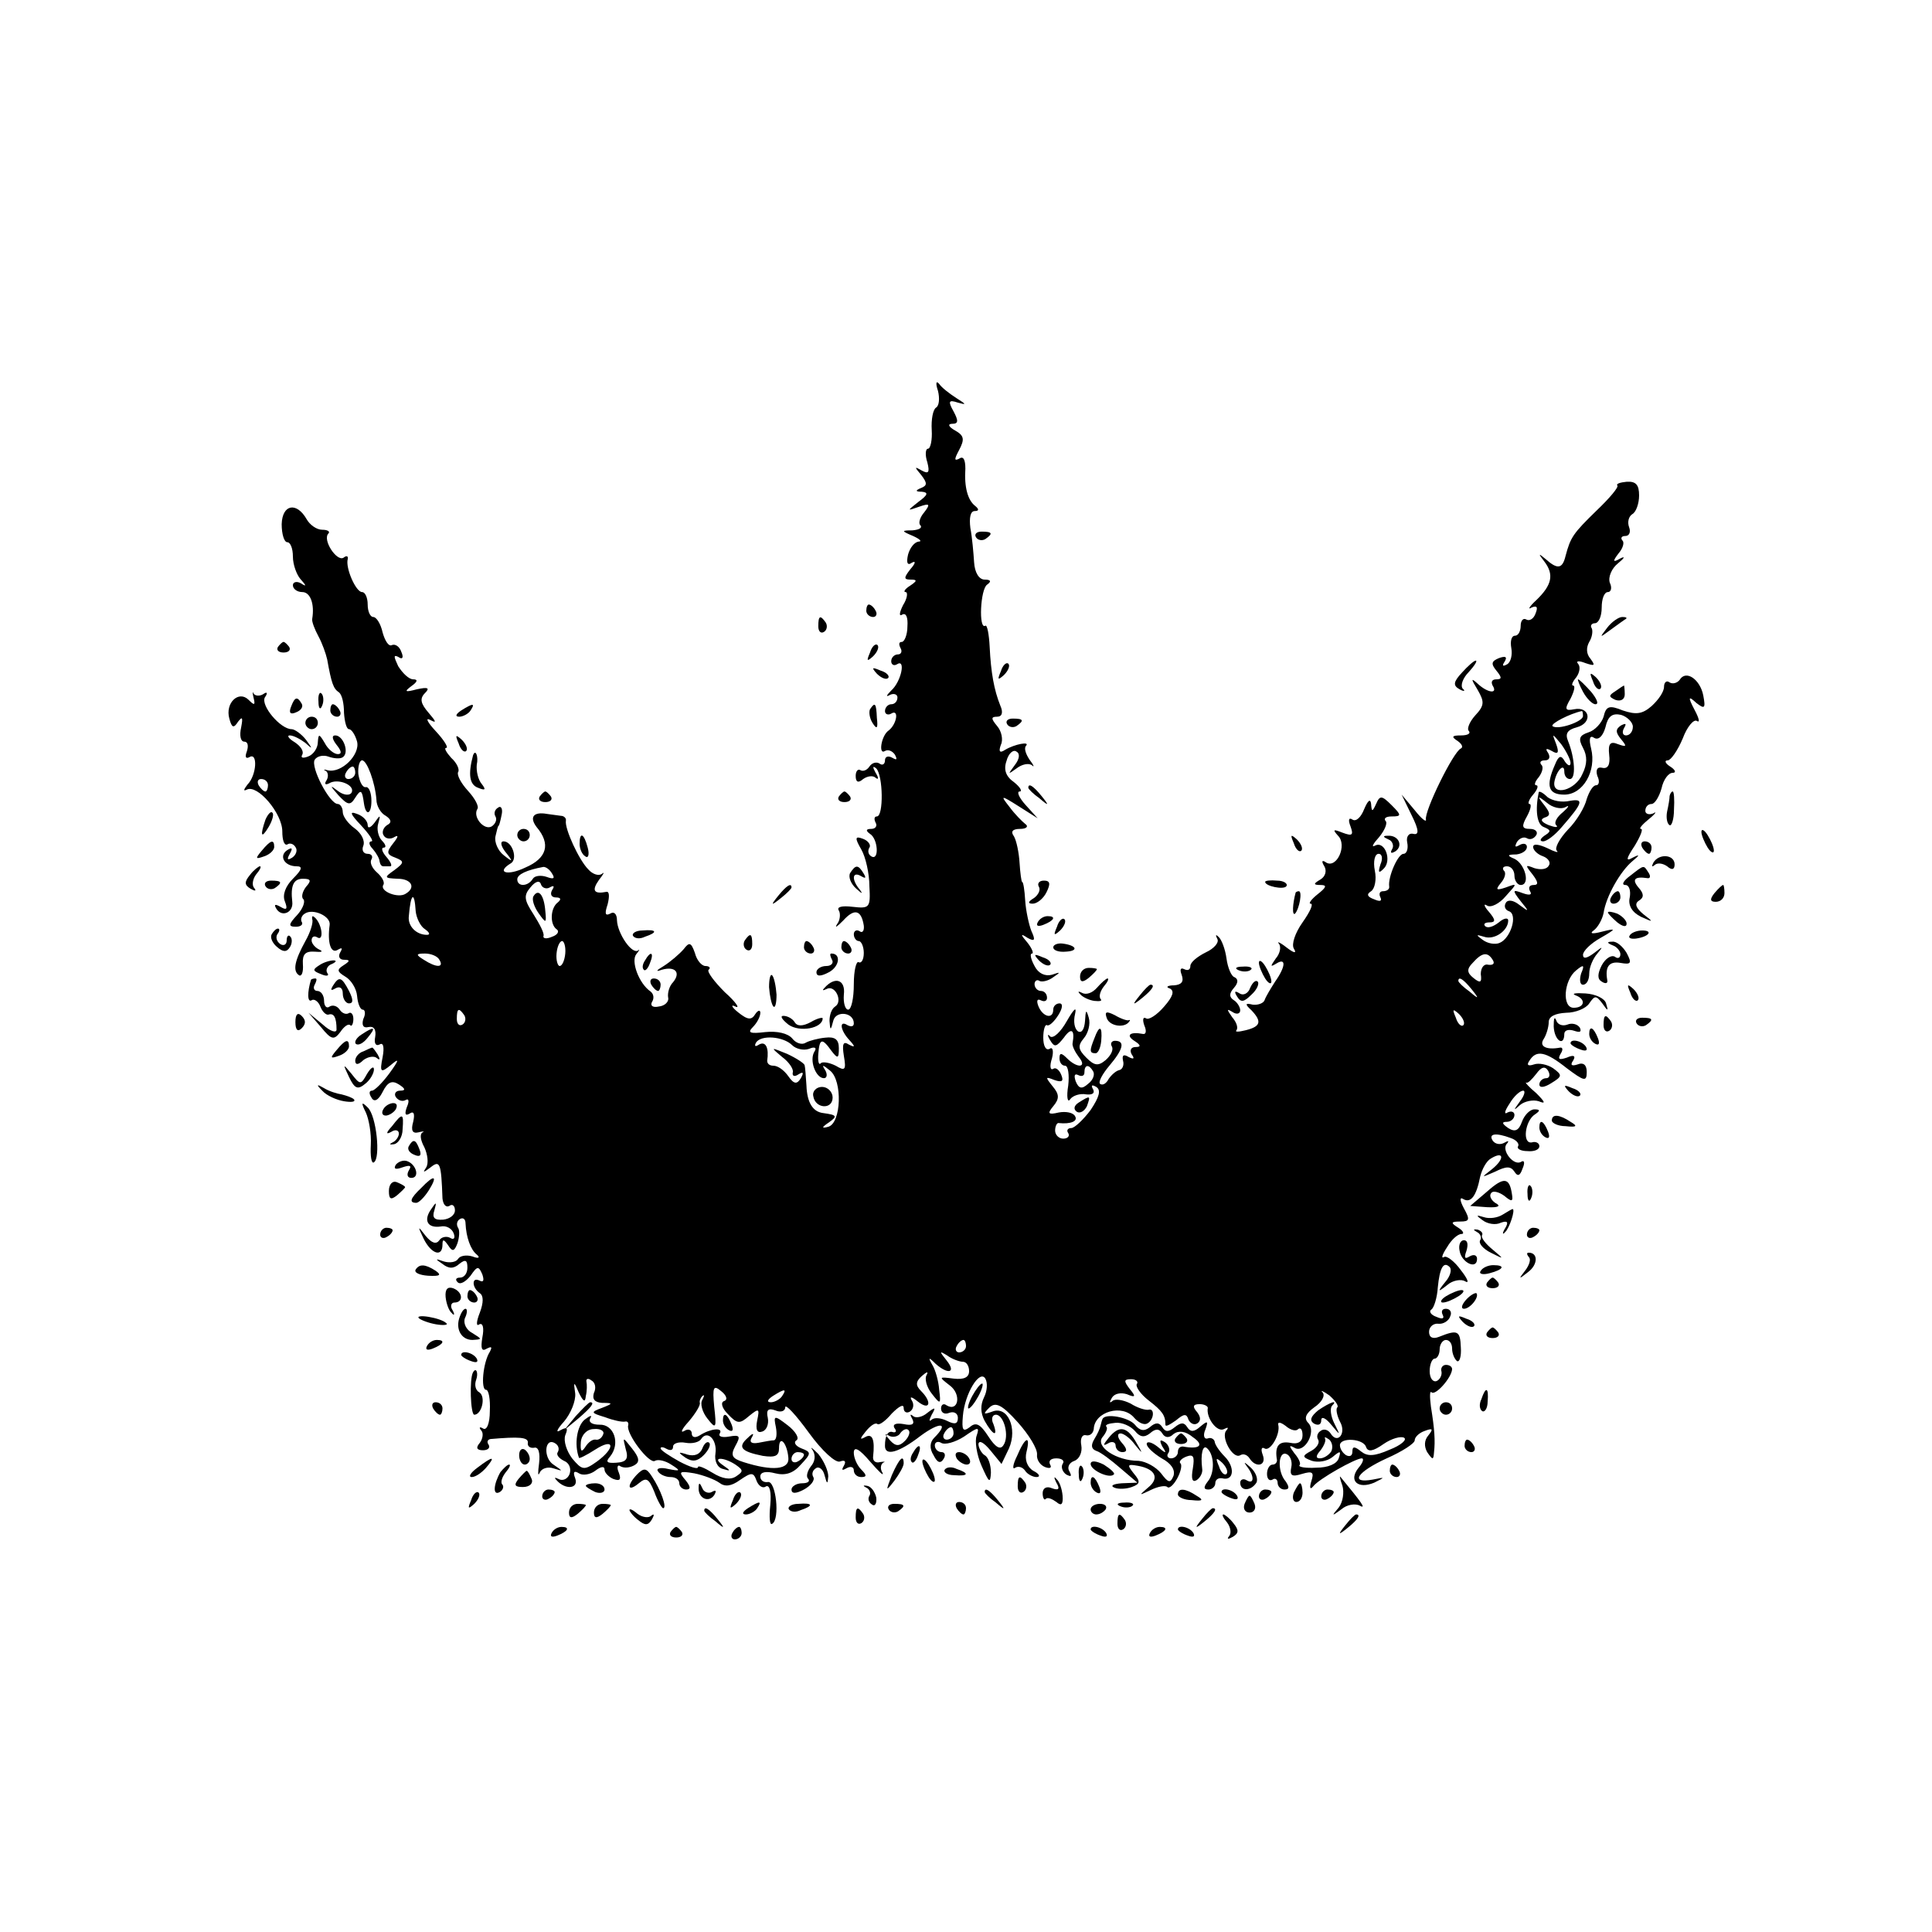 <?xml version="1.0" standalone="no"?>
<!DOCTYPE svg PUBLIC "-//W3C//DTD SVG 20010904//EN"
 "http://www.w3.org/TR/2001/REC-SVG-20010904/DTD/svg10.dtd">
<svg version="1.0" xmlns="http://www.w3.org/2000/svg"
 width="310pt" height="310pt" viewBox="0 0 310 310"
 preserveAspectRatio="xMidYMid meet">
<g transform="translate(0,310) scale(0.1,-0.1)"
fill="#000000" stroke="none">
<path d="M1505 2473 c3 -12 2 -24 -3 -27 -5 -3 -8 -19 -7 -36 1 -16 -2 -30 -6
-30 -4 0 -5 -10 -1 -22 4 -16 2 -19 -9 -13 -12 7 -12 6 -1 -7 10 -13 10 -17 0
-21 -10 -4 -9 -6 1 -6 11 -1 10 -5 -5 -16 -19 -15 -19 -15 1 -8 17 6 18 4 8
-9 -7 -8 -10 -18 -6 -21 3 -4 -2 -7 -13 -8 -18 0 -18 -1 1 -9 11 -5 15 -9 9
-9 -7 -1 -14 -10 -17 -21 -3 -13 -1 -18 6 -13 7 4 6 -1 -2 -10 -11 -14 -11
-17 0 -17 11 0 11 -2 -1 -10 -8 -5 -11 -10 -7 -10 4 0 3 -10 -4 -21 -6 -12 -7
-19 -1 -15 6 3 9 -5 8 -19 0 -14 -5 -25 -9 -25 -5 0 -5 -4 -2 -10 3 -5 1 -10
-4 -10 -6 0 -11 -5 -11 -11 0 -5 4 -8 9 -5 15 10 7 -28 -9 -42 -8 -8 -9 -11
-2 -7 6 3 12 1 12 -4 0 -6 -4 -11 -10 -11 -5 0 -10 -5 -10 -11 0 -5 5 -7 10
-4 13 8 9 -17 -4 -27 -12 -8 -17 -40 -6 -33 5 3 12 0 16 -6 4 -8 3 -9 -4 -5
-7 4 -12 2 -12 -4 0 -6 -4 -9 -9 -5 -5 3 -12 1 -16 -5 -4 -6 -10 -8 -14 -6 -4
3 -8 -1 -8 -9 0 -10 4 -12 12 -5 7 5 16 6 20 2 5 -4 5 0 0 8 -5 9 -5 12 1 7
11 -11 12 -77 1 -77 -4 0 -5 -4 -2 -10 3 -5 0 -10 -7 -10 -9 0 -9 -3 -2 -8 13
-8 15 -44 2 -36 -5 3 -6 9 -3 14 3 4 -2 11 -10 14 -13 5 -14 2 -3 -17 7 -12
13 -39 13 -59 2 -35 0 -36 -27 -33 -17 2 -26 0 -22 -6 3 -5 2 -16 -3 -22 -4
-7 0 -4 10 6 18 20 29 17 33 -8 1 -8 -2 -13 -7 -9 -5 3 -9 0 -9 -5 0 -6 4 -11
8 -11 4 0 8 -9 8 -19 0 -11 -4 -17 -8 -15 -4 3 -8 -13 -8 -35 0 -23 -4 -41 -9
-41 -5 0 -8 11 -7 24 3 24 -14 30 -31 11 -4 -4 -3 -5 3 -2 14 8 27 -20 14 -28
-6 -4 -9 -14 -9 -23 1 -16 2 -16 6 0 4 17 33 14 33 -4 0 -5 -4 -6 -10 -3 -14
9 -12 -8 3 -24 10 -11 9 -12 -1 -7 -9 6 -11 1 -8 -18 4 -23 2 -25 -13 -16 -10
5 -21 7 -24 4 -3 -4 -5 3 -4 15 2 25 6 26 21 5 10 -13 12 -13 12 4 0 14 -6 19
-22 17 -11 -1 -26 -5 -31 -8 -6 -4 -16 -1 -22 7 -7 8 -24 12 -43 10 -25 -3
-29 -1 -20 8 7 7 12 17 12 23 0 5 -4 4 -8 -2 -6 -10 -12 -10 -28 3 -10 8 -12
13 -4 9 8 -4 1 7 -17 23 -17 17 -29 33 -26 36 4 3 1 6 -5 6 -6 0 -14 9 -17 21
-6 17 -9 18 -18 6 -7 -8 -21 -20 -32 -27 -12 -7 -14 -10 -3 -6 21 6 31 -4 18
-20 -6 -6 -9 -17 -8 -24 2 -7 -5 -14 -15 -15 -9 -2 -14 1 -11 7 4 6 3 13 -2
17 -19 13 -32 49 -23 60 5 6 6 9 3 6 -10 -7 -33 27 -34 48 0 11 -5 15 -11 11
-8 -4 -9 0 -4 15 3 12 3 21 -2 20 -20 -4 -24 2 -12 19 7 9 10 14 5 10 -5 -4
-15 -1 -22 7 -15 15 -38 65 -36 78 1 4 -3 8 -8 8 -6 1 -16 2 -22 3 -22 4 -29
-5 -17 -21 23 -27 17 -50 -18 -65 -29 -14 -48 -8 -23 7 11 7 2 35 -12 35 -6 0
-4 -8 3 -17 13 -16 12 -17 -3 -5 -9 7 -15 21 -13 30 2 9 4 17 5 17 1 0 3 8 5
18 2 9 -1 15 -6 11 -5 -3 -7 -9 -4 -14 3 -5 0 -12 -6 -16 -12 -7 -31 15 -23
28 3 4 -4 17 -15 29 -11 12 -18 25 -16 30 3 4 -2 15 -11 23 -8 9 -12 16 -8 16
4 0 -3 12 -17 27 -13 14 -17 22 -9 18 11 -6 10 -3 -2 11 -13 15 -15 23 -6 32
8 8 5 10 -13 6 -19 -5 -21 -4 -9 5 10 7 11 11 3 11 -7 0 -17 10 -24 21 -7 15
-8 19 0 15 7 -5 9 -1 5 8 -3 9 -10 13 -15 11 -5 -3 -11 6 -15 20 -3 14 -10 25
-15 25 -5 0 -9 9 -9 20 0 11 -4 20 -9 20 -10 0 -27 39 -23 53 1 5 -2 6 -7 2
-11 -6 -34 29 -24 39 3 3 -1 6 -10 6 -9 0 -20 8 -25 17 -16 28 -39 24 -40 -8
0 -16 4 -29 9 -29 5 0 9 -10 9 -23 0 -13 6 -29 12 -36 10 -11 10 -13 1 -7 -7
4 -13 2 -13 -3 0 -6 7 -11 15 -11 13 0 20 -19 16 -43 -1 -4 4 -17 10 -28 6
-11 12 -28 14 -37 7 -39 10 -47 19 -53 5 -4 8 -18 8 -33 1 -14 4 -26 8 -26 4
0 10 -9 13 -20 5 -21 -25 -51 -47 -46 -6 2 -8 1 -3 -1 4 -3 4 -10 1 -15 -4 -6
-2 -8 4 -5 14 9 43 -3 36 -15 -3 -5 -13 -4 -22 3 -13 10 -13 9 1 -7 15 -16 19
-17 27 -4 9 14 11 13 14 -9 3 -21 12 -18 12 4 0 13 -4 23 -9 22 -5 -1 -10 8
-12 21 -1 12 2 22 6 22 8 0 21 -36 23 -63 0 -10 7 -22 15 -26 9 -6 10 -11 2
-15 -6 -4 -9 -12 -5 -17 3 -5 11 -6 17 -2 7 4 6 0 -2 -10 -11 -14 -11 -18 3
-23 15 -6 15 -8 -1 -20 -17 -12 -17 -13 5 -14 22 0 30 -14 13 -24 -12 -8 -42
4 -36 14 3 4 -2 13 -10 20 -8 7 -12 16 -9 21 3 5 0 9 -6 9 -7 0 -10 6 -7 13 3
8 -3 20 -14 28 -10 7 -19 19 -19 26 0 7 -4 13 -8 13 -13 0 -44 59 -37 71 4 6
14 8 22 5 8 -3 19 -4 23 -1 11 7 1 35 -12 35 -6 0 -5 -6 2 -15 8 -10 9 -15 2
-15 -6 0 -16 8 -21 18 -9 15 -10 15 -11 1 0 -9 -7 -20 -16 -23 -8 -3 -12 -2
-9 3 3 6 -3 14 -12 20 -10 6 -13 11 -8 11 6 0 17 -6 25 -12 12 -11 12 -10 1 5
-7 9 -18 17 -23 17 -18 0 -50 38 -43 51 5 7 4 10 -3 5 -5 -3 -12 -3 -15 1 -2
5 -2 1 0 -7 3 -12 1 -12 -8 -3 -16 16 -38 -5 -31 -30 4 -15 7 -16 14 -5 7 9 8
7 5 -9 -3 -13 -1 -23 5 -23 6 0 7 -7 4 -16 -3 -8 -2 -12 4 -9 14 9 12 -29 -3
-44 -6 -8 -7 -11 -1 -8 17 9 57 -38 57 -67 0 -14 3 -23 8 -21 4 3 10 1 13 -4
4 -5 1 -13 -5 -17 -8 -5 -9 -3 -4 6 5 9 4 11 -4 6 -14 -9 -5 -26 15 -26 10 0
9 -5 -6 -20 -12 -12 -17 -26 -13 -36 5 -13 3 -15 -7 -9 -9 5 -11 4 -6 -4 9
-13 27 -5 25 12 -3 26 2 37 17 37 13 0 14 -3 5 -13 -6 -8 -8 -17 -4 -20 3 -4
-1 -15 -10 -25 -14 -15 -15 -19 -2 -19 8 0 12 4 9 8 -2 4 0 10 5 13 13 9 42
-4 40 -18 -4 -29 2 -47 13 -40 7 4 8 3 4 -4 -4 -7 -1 -12 6 -12 10 0 10 -2 -1
-9 -11 -7 -10 -10 3 -18 9 -5 18 -19 19 -31 1 -12 5 -22 9 -22 4 0 5 -7 1 -15
-3 -10 0 -15 8 -13 9 2 13 -4 11 -16 -2 -10 1 -15 7 -12 6 4 8 -4 5 -20 -5
-25 -3 -26 13 -13 14 12 14 9 -2 -13 -11 -15 -24 -28 -28 -28 -5 0 -5 -5 -1
-11 4 -8 11 -5 18 9 8 16 15 19 26 12 11 -7 11 -10 2 -10 -7 0 -10 -5 -7 -10
4 -6 11 -8 16 -5 5 3 6 -2 2 -11 -4 -11 -3 -15 4 -11 7 5 9 0 6 -13 -4 -14 -1
-19 8 -17 8 2 11 2 7 0 -5 -3 -3 -13 3 -24 5 -11 7 -25 3 -32 -6 -9 -5 -9 7 0
15 12 17 7 19 -50 1 -9 5 -15 11 -12 5 4 9 0 9 -7 0 -8 -9 -14 -19 -15 -14 -1
-18 3 -14 15 4 14 3 14 -5 2 -13 -18 -6 -31 15 -28 9 2 18 -3 21 -11 3 -8 0
-11 -6 -7 -6 3 -14 1 -17 -4 -5 -7 -12 -5 -22 7 -13 17 -13 16 -3 -5 12 -24
30 -30 30 -9 0 9 2 9 9 -1 7 -11 10 -10 15 3 3 9 4 21 1 25 -3 5 -2 11 3 14 5
3 9 0 9 -7 1 -22 8 -42 18 -50 6 -5 3 -7 -7 -3 -10 3 -20 1 -23 -4 -3 -5 -13
-7 -23 -4 -14 5 -14 4 -2 -4 10 -8 18 -8 27 0 10 8 13 6 13 -6 0 -9 -5 -16
-12 -16 -6 0 -8 -3 -4 -7 4 -5 13 0 21 10 11 16 13 16 19 2 3 -9 2 -13 -4 -10
-6 3 -10 2 -10 -4 0 -5 4 -12 10 -16 6 -4 6 -15 0 -31 -6 -15 -6 -23 -1 -19 6
3 8 -6 5 -21 -3 -18 -1 -23 7 -18 8 4 9 3 5 -5 -11 -17 -15 -61 -6 -61 4 0 7
-15 6 -34 0 -20 -5 -32 -11 -28 -5 3 -7 2 -3 -3 4 -4 3 -13 -2 -20 -7 -8 -5
-12 5 -12 8 0 12 4 9 9 -3 4 -2 8 3 9 46 4 61 3 60 -6 -1 -5 3 -9 10 -8 7 2
10 -8 8 -25 -2 -15 -2 -22 1 -15 3 7 13 10 22 7 16 -5 16 -5 0 6 -17 11 -14
45 3 34 5 -3 7 -9 4 -14 -3 -4 2 -10 10 -14 8 -3 12 -12 9 -21 -3 -8 -11 -12
-18 -8 -6 3 -7 2 -3 -2 14 -16 36 -14 30 3 -4 10 -2 13 6 8 6 -4 18 -2 26 4 9
7 15 8 15 2 0 -5 7 -12 14 -15 11 -4 13 -1 9 10 -4 9 -2 14 3 10 6 -3 15 -2
22 2 9 5 8 12 -4 27 -15 19 -15 19 -10 -1 5 -16 1 -21 -15 -22 -15 -1 -18 1
-10 10 17 21 6 52 -17 51 -12 0 -18 4 -15 10 4 6 0 5 -9 -2 -12 -10 -17 -39
-9 -61 0 -2 12 4 26 13 31 20 33 3 3 -19 -21 -15 -24 -14 -40 5 -9 12 -14 28
-11 37 5 12 3 14 -8 8 -8 -5 -5 2 6 14 11 13 19 33 18 45 -3 20 -2 20 6 1 7
-14 10 -16 11 -5 2 8 2 19 1 23 -1 5 3 6 8 2 6 -3 8 -12 4 -20 -3 -10 1 -15
13 -16 18 0 18 -1 0 -8 -19 -7 -18 -8 5 -15 13 -5 27 -8 32 -7 4 1 6 -2 5 -6
-4 -13 34 -63 43 -57 5 3 17 0 26 -6 16 -10 15 -11 -5 -7 -12 3 -20 1 -16 -4
3 -5 12 -9 20 -9 8 0 14 -4 14 -10 0 -5 5 -10 11 -10 8 0 7 5 -1 15 -12 14
-10 15 14 11 15 -3 33 -10 40 -15 9 -7 19 -6 33 4 19 13 22 13 27 -1 3 -8 10
-13 15 -9 6 3 9 -9 7 -30 -2 -19 -1 -33 3 -30 13 7 6 70 -7 67 -7 -1 -12 3
-12 9 0 7 9 9 24 5 16 -4 29 0 41 14 17 18 17 20 1 26 -10 4 -13 10 -8 13 5 3
-1 14 -14 24 -22 17 -23 16 -19 -3 2 -11 1 -20 -3 -21 -4 0 -15 -2 -25 -4 -11
-2 -15 1 -11 8 5 8 2 8 -6 0 -17 -15 -11 -22 24 -29 20 -3 26 0 26 12 0 23 13
9 15 -15 2 -19 -25 -22 -72 -7 -19 6 -21 11 -13 26 9 16 7 18 -10 15 -11 -2
-18 0 -15 5 6 10 -15 8 -32 -3 -8 -5 -13 -3 -13 3 0 6 -6 8 -12 4 -7 -4 -4 3
7 15 11 13 19 26 18 30 -1 3 1 8 4 11 4 3 3 0 0 -6 -4 -6 0 -20 8 -30 14 -18
15 -16 11 19 -3 32 -1 35 11 25 9 -7 11 -14 5 -16 -6 -2 -4 -11 6 -21 15 -16
19 -16 34 -3 16 13 17 12 13 -7 -3 -15 0 -21 8 -18 7 2 11 12 9 22 -3 13 1 16
12 12 9 -4 16 -1 16 5 0 6 17 -12 38 -41 21 -29 43 -49 50 -46 8 3 10 0 6 -7
-4 -7 -3 -8 4 -4 7 4 12 2 12 -3 0 -6 5 -11 12 -11 9 0 9 3 0 12 -7 7 -12 19
-12 27 0 11 9 6 26 -14 14 -16 23 -25 20 -18 -4 6 -3 13 1 16 5 2 2 2 -5 1 -7
-2 -12 2 -11 9 3 27 -1 38 -13 31 -9 -5 -8 -2 1 9 8 10 16 15 19 12 3 -2 13 5
23 17 11 11 19 16 19 9 0 -7 5 -9 10 -6 6 4 7 12 3 18 -4 7 0 6 10 -2 19 -15
23 -1 5 17 -9 9 -9 15 1 24 8 7 11 8 8 2 -4 -6 0 -20 8 -30 14 -18 15 -18 12
6 -1 14 -6 32 -11 40 -7 12 -6 13 5 2 20 -18 34 -15 18 5 -12 15 -12 16 1 8 8
-6 20 -10 25 -10 6 0 10 -7 10 -15 0 -10 -8 -14 -25 -12 -24 3 -24 3 -6 -11
19 -14 14 -43 -5 -32 -5 4 -9 1 -9 -5 0 -7 6 -10 13 -7 8 3 14 -1 14 -8 0 -10
-5 -11 -17 -5 -10 5 -21 6 -25 2 -5 -4 -4 0 0 8 7 12 6 13 -7 3 -8 -7 -19 -9
-23 -5 -5 4 -5 2 -1 -5 4 -8 0 -11 -14 -8 -12 2 -18 0 -15 -6 4 -5 3 -8 -2 -7
-8 3 -13 -5 -13 -22 0 -17 22 -11 57 16 31 23 47 22 22 -3 -7 -7 -8 -17 -1
-28 6 -12 11 -14 16 -6 4 6 2 11 -3 11 -6 0 -11 5 -11 11 0 5 5 7 10 4 6 -4
23 1 37 10 23 16 25 16 20 1 -3 -8 0 -30 8 -48 12 -27 14 -29 15 -11 0 12 -4
25 -10 28 -5 3 -10 12 -10 18 1 7 9 2 19 -10 l18 -22 12 25 c14 32 -2 69 -27
59 -14 -5 -15 -4 -5 6 10 10 20 6 46 -23 18 -20 32 -43 31 -52 -1 -8 5 -17 13
-20 8 -3 11 -1 8 4 -3 6 1 10 10 10 9 0 14 -4 10 -9 -3 -5 0 -13 6 -17 8 -4 9
-3 5 5 -4 6 -1 14 8 17 8 3 13 14 11 25 -2 10 1 18 8 16 6 -1 11 3 12 10 1 28
46 41 65 18 7 -8 16 -12 21 -9 11 6 12 25 2 22 -5 -1 -18 3 -29 10 -12 6 -25
8 -29 4 -5 -4 -5 -2 -1 5 4 7 14 9 24 6 14 -6 15 -4 5 8 -10 13 -10 16 2 16 8
0 12 -4 9 -8 -2 -4 6 -16 19 -26 22 -17 27 -24 27 -39 0 -4 7 0 17 7 13 11 17
11 20 1 3 -6 9 -9 14 -6 6 4 6 10 0 18 -8 9 -7 13 4 13 7 0 13 -3 13 -6 -3
-16 15 -40 26 -34 6 3 8 3 4 -2 -10 -10 10 -47 22 -40 5 3 11 1 15 -5 10 -16
28 -12 21 6 -3 8 -2 13 3 10 9 -6 26 23 22 38 -1 5 4 4 12 -2 8 -7 17 -9 20
-5 4 3 7 -1 7 -10 0 -10 -7 -15 -20 -12 -18 3 -25 -5 -21 -28 0 -4 -3 -7 -7
-7 -5 0 -9 -7 -9 -15 0 -8 4 -12 9 -9 4 3 8 0 8 -5 0 -6 5 -11 11 -11 8 0 8 4
2 13 -14 16 -12 49 1 44 6 -2 10 -12 8 -21 -3 -14 1 -16 17 -11 17 5 20 3 15
-12 -3 -10 -2 -14 3 -8 9 12 68 45 78 45 4 0 2 -7 -5 -15 -17 -21 -1 -35 25
-24 18 9 18 9 -2 5 -38 -7 -26 12 22 34 25 11 45 24 45 29 0 5 7 12 16 15 13
5 14 3 6 -7 -7 -8 -7 -18 -2 -27 9 -13 10 -13 11 0 2 18 1 36 -5 73 -2 16 -2
26 1 23 6 -6 32 23 33 37 0 4 -4 7 -10 7 -5 0 -9 -5 -7 -11 1 -6 -3 -13 -8
-15 -6 -2 -11 5 -11 16 0 11 4 20 8 20 4 0 8 7 8 15 0 8 5 15 10 15 6 0 10 -6
10 -14 0 -8 4 -17 8 -20 4 -2 7 8 6 22 -1 27 -5 29 -35 17 -10 -4 -16 -1 -16
8 0 8 7 14 15 13 8 -1 17 5 19 12 3 6 0 12 -7 12 -6 0 -8 -4 -5 -10 3 -6 -1
-7 -10 -3 -9 3 -13 9 -8 12 4 3 9 19 10 35 3 31 9 43 19 33 4 -4 1 -15 -7 -24
-13 -16 -12 -17 3 -5 9 8 23 10 29 6 7 -4 4 4 -7 18 -10 14 -23 24 -27 21 -5
-3 -3 4 5 16 7 12 17 21 23 21 5 0 3 5 -5 10 -13 8 -12 10 3 10 15 0 16 3 6
21 -7 13 -7 19 -1 15 12 -7 21 5 27 36 3 12 10 25 17 29 21 13 23 0 2 -17 -18
-14 -18 -14 5 -4 18 9 25 9 31 0 5 -8 9 -7 13 5 4 9 3 14 -2 11 -12 -8 -33 19
-23 29 4 5 2 5 -5 1 -6 -3 -14 -2 -18 4 -7 11 5 13 29 4 9 -3 14 -9 12 -13 -3
-4 4 -8 15 -8 10 -1 19 2 19 8 0 5 -6 8 -12 6 -16 -3 -11 35 5 45 9 6 8 8 -1
8 -7 0 -16 -9 -20 -20 -5 -14 -11 -17 -22 -10 -10 7 -11 10 -2 10 6 0 12 5 12
11 0 5 -5 7 -11 4 -6 -4 -5 2 3 14 7 12 17 21 22 21 4 0 2 -8 -5 -17 -11 -15
-11 -16 0 -6 7 6 21 9 30 6 12 -5 10 -1 -4 13 -12 10 -19 18 -16 17 2 -2 9 5
16 14 8 11 14 13 19 5 4 -7 2 -12 -3 -12 -6 0 -11 -5 -11 -10 0 -6 8 -5 19 2
18 11 18 13 3 24 -9 6 -23 9 -31 6 -9 -3 -12 -1 -7 6 11 18 26 15 60 -12 28
-21 32 -22 32 -6 0 11 -5 16 -15 12 -9 -3 -12 -1 -7 6 5 8 1 10 -10 5 -12 -4
-15 -3 -10 6 4 6 4 11 -1 10 -22 -4 -34 2 -26 14 4 6 8 19 8 27 0 9 10 14 28
15 15 0 32 7 37 15 9 13 11 13 21 0 9 -13 10 -13 6 0 -2 8 -17 15 -33 16 -16
1 -23 0 -16 -3 17 -6 15 -20 -3 -20 -19 0 -16 44 4 60 12 10 14 9 8 -5 -3 -10
-2 -18 3 -18 6 0 10 8 10 18 0 10 6 24 13 32 10 12 9 12 -5 1 -12 -9 -18 -10
-18 -3 0 6 12 18 28 27 26 15 26 16 2 10 -15 -4 -20 -3 -13 2 7 5 14 18 16 28
4 27 27 67 46 83 12 10 13 12 1 6 -12 -7 -11 -2 3 19 9 15 14 27 10 27 -4 0 2
7 13 16 10 8 13 13 7 9 -7 -3 -13 -1 -13 4 0 6 4 11 10 11 5 0 12 11 16 25 3
14 11 25 18 25 6 0 4 5 -4 10 -8 5 -10 10 -4 10 5 0 16 16 24 35 7 19 18 32
23 28 5 -3 3 5 -4 18 -11 21 -10 23 3 11 13 -10 15 -9 11 12 -5 26 -28 42 -38
25 -4 -5 -11 -7 -16 -4 -5 4 -9 0 -9 -7 0 -8 -9 -21 -20 -31 -15 -13 -25 -14
-46 -7 -22 9 -27 7 -31 -10 -3 -10 -14 -22 -24 -25 -15 -5 -17 -10 -9 -25 7
-13 7 -26 -1 -42 -11 -26 -48 -36 -45 -13 3 18 16 32 16 17 0 -7 4 -12 9 -12
10 0 8 34 -3 61 -5 12 -1 18 14 22 26 7 21 34 -4 29 -15 -3 -16 0 -6 17 6 12
8 21 4 21 -3 0 -1 6 5 13 6 8 7 18 3 22 -4 5 2 5 12 1 15 -5 16 -4 8 7 -7 8
-7 18 -2 27 5 8 6 18 4 22 -3 4 0 8 5 8 6 0 11 11 11 25 0 14 4 25 10 25 5 0
7 7 3 15 -3 9 3 23 13 31 11 9 12 12 4 8 -12 -7 -13 -5 -3 8 7 8 10 18 6 21
-3 4 -1 7 5 7 6 0 9 6 6 14 -3 8 -1 17 5 21 6 3 11 17 11 30 0 17 -5 23 -20
22 -10 -1 -17 -3 -15 -6 3 -2 -12 -20 -33 -40 -38 -37 -42 -43 -50 -73 -5 -21
-13 -22 -32 -5 -12 10 -12 9 -2 -4 16 -21 12 -38 -13 -62 -11 -10 -14 -16 -8
-12 9 4 11 1 7 -9 -3 -9 -10 -13 -15 -10 -5 3 -9 -2 -9 -10 0 -9 -4 -16 -9
-16 -6 0 -8 -9 -6 -20 2 -11 -1 -23 -7 -26 -7 -4 -8 -2 -4 4 5 8 2 10 -9 6
-12 -5 -13 -9 -4 -20 9 -11 9 -14 0 -14 -7 0 -9 -4 -6 -10 9 -14 -8 -12 -24 3
-11 10 -11 8 0 -10 11 -19 11 -25 -4 -41 -9 -10 -14 -22 -10 -25 3 -4 -2 -7
-13 -7 -14 0 -16 -2 -5 -9 7 -5 9 -10 5 -12 -12 -5 -59 -101 -56 -114 1 -5 -7
1 -18 15 l-21 25 16 -33 c12 -24 12 -32 3 -30 -8 2 -12 -5 -10 -14 2 -10 -1
-18 -6 -18 -9 0 -25 -37 -23 -52 1 -5 -4 -8 -10 -8 -5 0 -7 -4 -4 -10 3 -6 -1
-7 -10 -3 -11 4 -13 8 -5 13 6 4 9 19 6 33 -3 15 0 27 6 27 6 0 7 -8 3 -17 -4
-13 -3 -15 5 -7 14 13 2 46 -14 37 -6 -3 -3 3 7 14 9 11 14 23 10 26 -3 4 1 7
10 7 16 0 16 2 0 18 -16 16 -19 16 -25 2 -6 -13 -7 -13 -8 0 -1 9 -5 6 -11 -8
-5 -13 -13 -21 -19 -17 -6 4 -7 -1 -3 -11 5 -14 3 -16 -13 -10 -15 6 -16 5 -7
-5 15 -15 -2 -53 -19 -43 -7 5 -8 2 -3 -6 4 -7 2 -16 -6 -21 -12 -7 -12 -9 0
-9 11 0 9 -4 -5 -15 -10 -8 -15 -15 -11 -15 5 0 -1 -13 -13 -30 -12 -17 -18
-35 -14 -42 5 -8 1 -8 -12 2 -10 8 -16 10 -12 6 4 -5 2 -16 -5 -24 -9 -13 -9
-14 1 -8 16 10 15 -5 -2 -29 -7 -11 -15 -24 -17 -30 -2 -5 -11 -8 -19 -7 -12
3 -13 1 -2 -9 17 -18 15 -26 -9 -32 -12 -3 -18 -3 -15 0 3 4 0 13 -7 21 -9 13
-9 14 1 8 6 -4 12 -3 12 3 0 5 -5 13 -10 16 -8 5 -8 11 0 20 7 8 7 14 1 17 -5
1 -11 15 -13 30 -2 15 -8 31 -13 35 -4 4 -5 3 -2 -3 4 -6 -5 -16 -18 -22 -14
-7 -25 -16 -25 -22 0 -6 -4 -8 -10 -5 -6 3 -7 -1 -4 -9 4 -11 0 -16 -12 -17
-11 0 -14 -3 -7 -5 8 -4 5 -13 -9 -29 -12 -14 -25 -22 -29 -19 -5 3 -6 -2 -3
-11 4 -9 3 -15 -2 -14 -21 4 -28 -2 -14 -11 11 -7 11 -10 2 -10 -7 0 -10 -5
-6 -12 5 -7 3 -8 -5 -4 -8 5 -11 3 -9 -6 2 -7 -1 -14 -6 -15 -5 -1 -12 -7 -17
-14 -4 -8 -10 -11 -14 -8 -3 3 4 16 15 29 22 26 26 40 9 40 -5 0 -8 -4 -5 -9
3 -5 -1 -14 -10 -22 -12 -10 -18 -9 -31 4 -13 13 -14 19 -4 31 7 8 11 23 8 33
-4 14 -5 13 -6 -5 -1 -13 -5 -20 -11 -17 -6 4 -8 16 -5 28 3 13 -2 8 -13 -11
-10 -18 -22 -29 -27 -25 -4 5 -5 2 0 -6 7 -12 10 -11 22 4 12 17 18 13 14 -9
-1 -4 4 -14 10 -22 14 -17 -2 -19 -19 -2 -9 9 -12 9 -12 0 0 -7 4 -12 9 -12 5
0 7 -15 5 -32 -3 -18 -1 -28 3 -22 4 6 16 10 26 8 10 -1 14 2 11 8 -4 7 -2 8
5 4 8 -5 5 -16 -9 -37 -12 -16 -26 -29 -31 -29 -6 0 -8 -4 -5 -8 3 -5 -1 -9
-8 -9 -7 0 -13 6 -13 13 0 7 3 13 6 12 19 -2 31 3 26 11 -3 6 -15 8 -26 6 -17
-4 -19 -2 -9 10 10 12 10 19 -1 32 -12 15 -12 16 3 10 12 -4 15 -2 11 8 -3 8
-9 13 -13 10 -5 -3 -6 5 -2 17 3 12 1 19 -4 15 -6 -3 -10 5 -10 18 0 13 3 22
6 20 3 -2 11 5 18 16 7 11 8 19 2 19 -5 0 -10 -4 -10 -10 0 -16 -17 -12 -24 6
-3 8 -2 12 4 9 6 -3 10 -1 10 4 0 6 -4 11 -10 11 -5 0 -10 5 -10 11 0 5 4 8 8
5 4 -2 14 0 22 6 12 8 12 9 -2 4 -11 -3 -22 2 -28 14 -6 11 -8 20 -4 20 3 0 0
8 -7 17 -12 14 -12 16 0 8 11 -6 13 -4 6 11 -4 10 -9 33 -10 49 -1 17 -3 30
-5 30 -1 0 -3 14 -4 30 -1 17 -5 36 -9 43 -6 8 -2 12 10 12 10 0 14 4 8 8 -5
4 -17 16 -25 27 -15 19 -15 20 15 1 l30 -19 -19 21 c-11 12 -15 22 -10 22 5 0
1 7 -9 15 -13 9 -17 20 -12 34 3 12 11 19 16 15 6 -3 5 -12 -3 -22 -11 -15
-11 -15 3 -5 9 7 20 9 25 5 4 -4 3 0 -4 9 -6 9 -9 18 -6 22 8 8 -18 3 -33 -6
-9 -6 -11 -3 -7 8 4 8 1 22 -6 30 -10 12 -10 15 0 15 8 0 10 7 5 18 -10 25
-15 53 -17 94 -1 20 -4 36 -7 34 -11 -7 -8 59 3 66 7 5 6 8 -4 8 -9 0 -16 11
-17 28 -1 15 -3 39 -6 55 -2 16 0 27 7 27 7 0 7 3 1 8 -12 9 -18 30 -16 60 0
14 -3 21 -10 16 -8 -4 -8 -1 0 14 9 17 8 23 -6 31 -11 6 -13 11 -5 11 10 0 10
5 2 20 -9 16 -8 19 7 14 14 -4 14 -3 -2 7 -11 7 -24 17 -28 23 -5 6 -6 1 -2
-11z m1035 -522 c0 -9 -41 -23 -49 -16 -3 4 28 20 47 24 1 1 2 -3 2 -8z m80
-17 c0 -8 -5 -14 -11 -14 -5 0 -7 5 -3 12 4 7 3 8 -5 4 -9 -6 -9 -11 0 -22 10
-12 9 -13 -5 -8 -12 5 -16 1 -14 -17 2 -16 -2 -23 -11 -21 -8 2 -11 -3 -8 -13
4 -8 3 -15 -2 -15 -5 0 -11 -10 -15 -22 -3 -13 -16 -35 -30 -49 -14 -15 -22
-30 -18 -34 4 -4 -3 -2 -15 4 -13 6 -23 8 -23 2 0 -5 7 -12 16 -15 8 -3 13
-10 9 -15 -3 -6 -13 -7 -23 -4 -15 6 -15 5 -3 -10 9 -12 10 -17 2 -17 -7 0 -9
-4 -6 -10 4 -6 -1 -7 -12 -3 -16 6 -17 5 -3 -13 14 -17 14 -18 -2 -6 -10 8
-19 9 -22 3 -3 -5 -1 -11 5 -13 15 -5 3 -44 -15 -51 -7 -3 -19 -1 -27 5 -11 8
-11 9 2 5 17 -6 39 10 39 26 0 5 -7 4 -15 -3 -9 -7 -18 -10 -22 -6 -3 3 -1 6
7 6 10 0 10 4 -1 17 -8 9 -9 14 -3 10 6 -4 20 3 30 15 19 21 19 21 0 14 -15
-5 -17 -4 -8 7 7 8 9 17 5 20 -3 4 -1 7 5 7 7 0 12 -7 12 -15 0 -8 5 -15 10
-15 16 0 7 34 -10 42 -12 5 -12 7 3 7 9 1 17 6 17 12 0 5 -5 7 -12 3 -7 -4 -8
-3 -4 5 4 6 11 9 16 6 5 -3 11 -1 15 5 3 5 -1 10 -10 10 -13 0 -14 4 -5 20 6
11 8 20 4 20 -3 0 -1 7 6 15 7 8 9 15 5 15 -4 0 -2 6 4 13 6 8 8 17 4 20 -3 4
-1 7 6 7 7 0 9 5 5 12 -5 7 -3 8 6 3 10 -6 12 -3 7 11 -7 18 -7 18 8 0 8 -11
15 -25 15 -30 0 -6 -4 -5 -9 2 -6 11 -10 10 -16 -5 -15 -34 -11 -48 15 -48 30
0 52 38 43 74 -4 16 -2 22 5 17 7 -4 14 3 18 17 4 18 11 23 25 20 10 -3 19
-12 19 -19z m-2050 -74 c0 -5 -5 -10 -11 -10 -5 0 -7 5 -4 10 3 6 8 10 11 10
2 0 4 -4 4 -10z m-140 -20 c0 -5 -2 -10 -4 -10 -3 0 -8 5 -11 10 -3 6 -1 10 4
10 6 0 11 -4 11 -10z m456 -142 c5 -8 2 -9 -9 -5 -9 3 -19 2 -22 -3 -8 -13
-25 -13 -25 -1 0 8 15 15 42 20 4 0 10 -4 14 -11z m-4 -22 c7 4 8 2 4 -4 -4
-7 -1 -12 6 -12 8 0 9 -3 3 -8 -12 -9 -13 -35 -2 -43 5 -3 2 -9 -7 -12 -9 -4
-15 -3 -14 1 2 4 -6 19 -16 35 -15 23 -16 30 -5 43 8 10 15 12 17 5 2 -6 9 -8
14 -5z m-215 -38 c1 -11 8 -25 15 -29 7 -5 9 -9 3 -9 -17 0 -31 14 -29 30 3
37 9 41 11 8z m240 -68 c-1 -11 -5 -20 -9 -20 -3 0 -6 9 -5 20 1 11 5 20 9 20
3 0 6 -9 5 -20z m-202 -10 c8 -13 -5 -13 -25 0 -13 8 -13 10 2 10 9 0 20 -4
23 -10z m1690 0 c4 -6 1 -9 -7 -8 -7 2 -12 -5 -12 -15 2 -14 -1 -15 -12 -6
-10 8 -11 14 -1 24 15 17 24 18 32 5z m-34 -47 c13 -16 12 -17 -3 -4 -10 7
-18 15 -18 17 0 8 8 3 21 -13z m-1616 -42 c3 -5 2 -12 -3 -15 -5 -3 -9 1 -9 9
0 17 3 19 12 6z m1603 -16 c-3 -3 -9 2 -12 12 -6 14 -5 15 5 6 7 -7 10 -15 7
-18z m-1077 -32 c6 -6 18 -9 27 -6 9 4 13 2 9 -4 -9 -14 2 -43 15 -43 5 0 6 6
2 13 -6 9 -4 9 8 -1 20 -16 18 -84 -3 -90 -11 -3 -11 -1 1 7 14 10 13 12 -9
15 -17 2 -26 17 -27 44 -1 15 -2 30 -3 33 -1 3 -13 11 -28 18 -27 11 -27 11
-8 -5 11 -8 19 -20 17 -25 -1 -6 3 -7 9 -3 8 5 9 3 4 -6 -6 -10 -11 -10 -20 3
-7 10 -17 17 -24 17 -6 0 -10 3 -10 8 3 20 -2 32 -13 26 -6 -4 -8 -3 -5 3 8
13 44 10 58 -4z m483 -42 c3 -5 0 -14 -8 -20 -10 -9 -15 -8 -20 4 -3 9 -2 13
4 10 6 -3 10 -1 10 4 0 13 7 14 14 2z m-204 -441 c0 -5 -5 -10 -11 -10 -5 0
-7 5 -4 10 3 6 8 10 11 10 2 0 4 -4 4 -10z m29 -82 c-6 -12 -6 -25 1 -38 13
-23 22 -27 14 -5 -4 8 -2 15 4 15 13 0 22 -35 12 -49 -5 -8 -13 -3 -24 14 -13
20 -20 24 -30 15 -11 -8 -13 -5 -11 18 3 36 27 75 36 60 4 -7 3 -20 -2 -30z
m-324 2 c-3 -5 -12 -10 -18 -10 -7 0 -6 4 3 10 19 12 23 12 15 0z m891 -18
c-3 -2 -1 -13 4 -23 11 -19 -4 -37 -15 -19 -4 6 -11 8 -16 4 -5 -3 -7 -9 -4
-14 3 -5 -2 -13 -11 -18 -15 -8 -15 -10 1 -16 10 -3 24 -1 33 6 13 11 14 10
10 -2 -3 -9 -17 -15 -36 -15 -17 -1 -29 1 -27 4 3 2 -1 11 -8 19 -9 12 -9 14
0 9 16 -10 36 26 22 40 -7 7 -4 15 10 25 12 8 18 19 13 24 -4 4 1 2 11 -5 9
-8 15 -16 13 -19z m-1178 -43 c-2 -6 -7 -10 -12 -9 -5 1 -12 -4 -17 -12 -6 -9
-8 -7 -7 8 1 12 10 21 21 21 10 1 17 -3 15 -8z m484 -11 c-9 -9 -15 -9 -24 1
-9 10 -9 12 -1 7 6 -3 15 -1 18 5 4 5 10 8 13 4 3 -3 0 -11 -6 -17z m78 12 c0
-5 -5 -10 -11 -10 -5 0 -7 5 -4 10 3 6 8 10 11 10 2 0 4 -4 4 -10z m-382 -32
c-2 -12 3 -23 12 -25 13 -4 13 -3 0 6 -19 13 0 14 20 1 13 -9 13 -11 1 -19 -9
-6 -22 -4 -38 6 -13 8 -23 12 -23 9 0 -4 -13 0 -30 9 -16 9 -30 18 -30 21 0 3
5 2 10 -1 6 -3 10 -2 10 4 0 5 9 8 20 6 11 -2 22 1 25 6 10 15 26 -1 23 -23z
m988 3 c-4 -6 -12 -11 -18 -11 -7 0 -7 4 1 13 6 8 9 16 7 19 -1 3 1 2 7 -2 5
-5 6 -13 3 -19z m94 3 c-25 -11 -36 -11 -46 -3 -11 9 -14 8 -14 0 0 -7 -4 -9
-10 -6 -5 3 -10 10 -10 16 0 13 38 11 42 -3 3 -8 11 -7 28 5 13 9 28 13 33 10
5 -3 -5 -12 -23 -19z m-940 -8 c0 -3 -4 -8 -10 -11 -5 -3 -10 -1 -10 4 0 6 5
11 10 11 6 0 10 -2 10 -4z"/>
<path d="M2469 1829 c-6 -29 -3 -52 8 -56 12 -5 12 -7 1 -14 -7 -5 -8 -9 -2
-9 6 0 19 10 30 23 34 39 36 46 13 42 -13 -3 -28 0 -36 6 -7 7 -13 10 -14 8z
m43 -24 c7 4 5 0 -4 -8 -10 -8 -15 -17 -11 -21 4 -4 -1 -4 -12 0 -12 5 -14 9
-7 12 10 3 10 7 0 20 -12 15 -11 16 4 4 9 -8 23 -11 30 -7z"/>
<path d="M856 1662 c-3 -5 1 -17 8 -27 12 -17 13 -17 11 3 -2 26 -11 37 -19
24z"/>
<path d="M1305 1341 c3 -20 31 -22 31 -2 0 9 -8 17 -17 17 -9 0 -16 -7 -14
-15z"/>
<path d="M1560 860 c-6 -11 -8 -20 -6 -20 3 0 10 9 16 20 6 11 8 20 6 20 -3 0
-10 -9 -16 -20z"/>
<path d="M2115 837 c-12 -10 -14 -16 -7 -21 7 -4 12 -2 12 5 0 7 7 4 16 -7 15
-18 15 -18 5 2 -6 12 -7 24 -4 28 11 11 -3 6 -22 -7z"/>
<path d="M1127 776 c-4 -10 -13 -13 -24 -10 -15 5 -16 4 -3 -5 11 -7 19 -6 29
4 8 8 12 17 9 20 -3 3 -8 -1 -11 -9z"/>
<path d="M1566 2238 c3 -5 10 -6 15 -3 13 9 11 12 -6 12 -8 0 -12 -4 -9 -9z"/>
<path d="M1390 2120 c0 -5 5 -10 11 -10 5 0 7 5 4 10 -3 6 -8 10 -11 10 -2 0
-4 -4 -4 -10z"/>
<path d="M1313 2095 c0 -8 4 -12 9 -9 5 3 6 10 3 15 -9 13 -12 11 -12 -6z"/>
<path d="M2579 2093 c-13 -17 -13 -17 6 -3 11 8 22 16 24 17 2 2 0 3 -6 3 -6
0 -17 -8 -24 -17z"/>
<path d="M446 2062 c-3 -5 1 -9 9 -9 8 0 12 4 9 9 -3 4 -7 8 -9 8 -2 0 -6 -4
-9 -8z"/>
<path d="M1396 2053 c-6 -14 -5 -15 5 -6 7 7 10 15 7 18 -3 3 -9 -2 -12 -12z"/>
<path d="M1606 2023 c-6 -14 -5 -15 5 -6 7 7 10 15 7 18 -3 3 -9 -2 -12 -12z"/>
<path d="M2346 2021 c-14 -15 -15 -21 -4 -27 7 -4 10 -3 5 1 -4 5 0 17 10 27
9 10 14 18 11 18 -3 0 -13 -9 -22 -19z"/>
<path d="M1407 2019 c7 -7 15 -10 18 -7 3 3 -2 9 -12 12 -14 6 -15 5 -6 -5z"/>
<path d="M2556 2007 c3 -10 9 -15 12 -12 3 3 0 11 -7 18 -10 9 -11 8 -5 -6z"/>
<path d="M2540 1990 c6 -11 15 -20 20 -20 6 0 2 9 -7 20 -10 11 -19 20 -21 20
-1 0 2 -9 8 -20z"/>
<path d="M2592 1991 c-11 -7 -11 -9 0 -14 9 -3 15 1 15 9 0 8 -1 14 -1 14 -1
0 -7 -4 -14 -9z"/>
<path d="M511 1974 c0 -11 3 -14 6 -6 3 7 2 16 -1 19 -3 4 -6 -2 -5 -13z"/>
<path d="M467 1966 c-4 -10 -1 -13 8 -9 8 3 12 9 9 14 -7 12 -11 11 -17 -5z"/>
<path d="M530 1960 c0 -5 5 -10 11 -10 5 0 7 5 4 10 -3 6 -8 10 -11 10 -2 0
-4 -4 -4 -10z"/>
<path d="M740 1960 c-9 -6 -10 -10 -3 -10 6 0 15 5 18 10 8 12 4 12 -15 0z"/>
<path d="M1396 1962 c-2 -4 -1 -14 4 -22 7 -11 9 -9 7 8 -1 24 -3 26 -11 14z"/>
<path d="M490 1940 c0 -5 5 -10 10 -10 6 0 10 5 10 10 0 6 -4 10 -10 10 -5 0
-10 -4 -10 -10z"/>
<path d="M1616 1938 c3 -5 10 -6 15 -3 13 9 11 12 -6 12 -8 0 -12 -4 -9 -9z"/>
<path d="M736 1907 c3 -10 9 -15 12 -12 3 3 0 11 -7 18 -10 9 -11 8 -5 -6z"/>
<path d="M759 1888 c-8 -30 -6 -47 8 -52 12 -5 13 -3 6 6 -6 7 -9 21 -8 31 3
13 -2 26 -6 15z"/>
<path d="M1650 1836 c0 -2 8 -10 18 -17 15 -13 16 -12 3 4 -13 16 -21 21 -21
13z"/>
<path d="M866 1822 c-3 -5 1 -9 9 -9 8 0 12 4 9 9 -3 4 -7 8 -9 8 -2 0 -6 -4
-9 -8z"/>
<path d="M1346 1822 c-3 -5 1 -9 9 -9 8 0 12 4 9 9 -3 4 -7 8 -9 8 -2 0 -6 -4
-9 -8z"/>
<path d="M2679 1823 c0 -5 -2 -16 -4 -25 -2 -10 0 -20 4 -22 3 -2 7 9 7 25 1
16 0 29 -2 29 -2 0 -4 -3 -5 -7z"/>
<path d="M426 1785 c-9 -26 -7 -32 5 -12 6 10 9 21 6 23 -2 3 -7 -2 -11 -11z"/>
<path d="M579 1776 c14 -15 21 -26 17 -26 -5 0 -4 -6 2 -12 6 -7 11 -16 11
-20 1 -5 3 -8 6 -8 3 0 8 0 11 0 4 0 1 7 -6 15 -7 8 -9 15 -4 15 4 0 3 5 -3
11 -6 6 -9 19 -6 28 4 14 3 14 -6 1 -6 -8 -11 -10 -11 -4 0 7 -8 15 -17 18
-13 5 -11 0 6 -18z"/>
<path d="M830 1760 c0 -5 5 -10 10 -10 6 0 10 5 10 10 0 6 -4 10 -10 10 -5 0
-10 -4 -10 -10z"/>
<path d="M2730 1765 c0 -5 5 -17 10 -25 5 -8 10 -10 10 -5 0 6 -5 17 -10 25
-5 8 -10 11 -10 5z"/>
<path d="M930 1746 c0 -8 4 -17 9 -20 5 -4 7 3 4 14 -6 23 -13 26 -13 6z"/>
<path d="M2076 1747 c3 -10 9 -15 12 -12 3 3 0 11 -7 18 -10 9 -11 8 -5 -6z"/>
<path d="M2228 1753 c6 -2 9 -10 6 -15 -4 -7 -2 -8 5 -4 13 9 5 26 -12 25 -9
0 -8 -2 1 -6z"/>
<path d="M420 1735 c-11 -13 -10 -14 4 -9 9 3 16 10 16 15 0 13 -6 11 -20 -6z"/>
<path d="M2635 1740 c3 -5 8 -10 11 -10 2 0 4 5 4 10 0 6 -5 10 -11 10 -5 0
-7 -4 -4 -10z"/>
<path d="M2653 1716 c-3 -6 -3 -8 2 -4 4 4 13 3 20 -2 8 -7 12 -5 12 3 0 16
-25 18 -34 3z"/>
<path d="M401 1696 c-9 -11 -9 -16 1 -22 7 -4 10 -4 6 1 -4 4 -3 14 3 22 6 7
9 13 6 13 -2 0 -10 -6 -16 -14z"/>
<path d="M1364 1699 c-3 -6 1 -17 10 -25 9 -8 11 -9 6 -2 -14 16 -13 31 2 22
7 -4 8 -3 4 4 -9 15 -13 15 -22 1z"/>
<path d="M2616 1695 c-11 -8 -15 -15 -8 -15 6 0 9 -9 7 -20 -3 -13 4 -24 18
-31 20 -9 21 -9 4 4 -12 10 -15 17 -7 22 8 5 8 11 -1 21 -11 13 -6 18 14 15 5
-1 6 3 2 9 -8 12 -6 13 -29 -5z"/>
<path d="M426 1678 c3 -5 10 -6 15 -3 13 9 11 12 -6 12 -8 0 -12 -4 -9 -9z"/>
<path d="M1667 1677 c3 -5 -1 -13 -8 -18 -10 -6 -10 -9 -2 -9 7 0 17 8 22 18
7 14 6 19 -4 19 -8 0 -11 -5 -8 -10z"/>
<path d="M2030 1685 c0 -7 30 -13 34 -7 3 4 -4 9 -15 9 -10 1 -19 0 -19 -2z"/>
<path d="M1249 1663 c-13 -16 -12 -17 4 -4 9 7 17 15 17 17 0 8 -8 3 -21 -13z"/>
<path d="M2751 1667 c-8 -10 -7 -14 2 -14 8 0 14 6 14 14 0 7 -1 13 -2 13 -2
0 -8 -6 -14 -13z"/>
<path d="M2079 1668 c-5 -18 -6 -38 -1 -34 7 8 12 36 6 36 -2 0 -4 -1 -5 -2z"/>
<path d="M2585 1660 c-3 -5 -1 -10 4 -10 6 0 11 5 11 10 0 6 -2 10 -4 10 -3 0
-8 -4 -11 -10z"/>
<path d="M2580 1636 c0 -2 7 -9 15 -16 9 -7 15 -8 15 -2 0 5 -7 12 -15 16 -8
3 -15 4 -15 2z"/>
<path d="M501 1625 c2 -5 -3 -21 -11 -35 -17 -31 -21 -48 -10 -55 4 -2 7 5 6
18 -1 16 4 21 19 20 11 -1 14 0 8 3 -7 3 -13 10 -13 15 0 6 4 8 9 5 11 -7 8
20 -3 31 -4 4 -6 4 -5 -2z"/>
<path d="M1665 1620 c-3 -6 1 -7 9 -4 18 7 21 14 7 14 -6 0 -13 -4 -16 -10z"/>
<path d="M1696 1613 c-6 -14 -5 -15 5 -6 7 7 10 15 7 18 -3 3 -9 -2 -12 -12z"/>
<path d="M436 1601 c-3 -5 1 -14 8 -20 10 -9 16 -9 21 -1 4 6 4 14 1 17 -3 4
-6 1 -6 -6 0 -7 -5 -9 -10 -6 -6 4 -8 11 -5 16 4 5 4 9 1 9 -3 0 -7 -4 -10 -9z"/>
<path d="M1016 1598 c3 -4 11 -5 19 -1 21 7 19 12 -4 10 -11 0 -18 -5 -15 -9z"/>
<path d="M2615 1599 c-3 -4 2 -6 10 -5 21 3 28 13 10 13 -9 0 -18 -4 -20 -8z"/>
<path d="M1195 1591 c-3 -5 -2 -12 3 -15 5 -3 9 1 9 9 0 17 -3 19 -12 6z"/>
<path d="M1290 1580 c0 -5 5 -10 11 -10 5 0 7 5 4 10 -3 6 -8 10 -11 10 -2 0
-4 -4 -4 -10z"/>
<path d="M1350 1580 c0 -5 5 -10 11 -10 5 0 7 5 4 10 -3 6 -8 10 -11 10 -2 0
-4 -4 -4 -10z"/>
<path d="M1690 1580 c0 -5 9 -8 20 -7 21 1 18 10 -5 13 -8 1 -15 -2 -15 -6z"/>
<path d="M2588 1583 c6 -2 12 -9 12 -14 0 -6 -4 -8 -9 -4 -6 3 -15 -3 -21 -14
-7 -14 -7 -22 0 -26 6 -4 10 -3 9 2 -4 22 3 31 21 28 17 -3 19 -1 10 16 -6 10
-16 19 -23 18 -9 0 -9 -2 1 -6z"/>
<path d="M1035 1559 c-4 -6 -5 -12 -2 -15 2 -3 7 2 10 11 7 17 1 20 -8 4z"/>
<path d="M1335 1560 c3 -5 -1 -10 -9 -10 -9 0 -16 -5 -16 -10 0 -7 7 -7 20 0
17 9 20 30 4 30 -3 0 -2 -4 1 -10z"/>
<path d="M1667 1559 c7 -7 15 -10 18 -7 3 3 -2 9 -12 12 -14 6 -15 5 -6 -5z"/>
<path d="M512 1551 c-11 -7 -10 -9 3 -14 9 -4 14 -3 10 2 -3 5 1 12 7 14 7 3
9 6 3 6 -5 0 -16 -3 -23 -8z"/>
<path d="M2020 1555 c0 -5 5 -17 10 -25 5 -8 10 -10 10 -5 0 6 -5 17 -10 25
-5 8 -10 11 -10 5z"/>
<path d="M1733 1533 c0 -9 4 -10 14 -2 7 6 13 12 13 14 0 1 -6 2 -13 2 -8 0
-14 -6 -14 -14z"/>
<path d="M1988 1543 c7 -3 16 -2 19 1 4 3 -2 6 -13 5 -11 0 -14 -3 -6 -6z"/>
<path d="M1234 1516 c1 -14 4 -28 7 -31 3 -3 5 6 5 19 -1 14 -4 28 -7 31 -3 3
-5 -6 -5 -19z"/>
<path d="M499 1528 c-6 -20 -6 -37 1 -33 4 3 11 -2 14 -10 3 -8 9 -14 13 -13
9 3 13 -5 13 -24 0 -6 -10 -3 -22 8 l-23 19 20 -23 c17 -21 21 -21 31 -8 6 9
13 14 16 11 2 -3 5 2 5 10 0 8 -4 12 -8 9 -4 -2 -10 0 -14 6 -4 6 -11 8 -16 5
-5 -4 -9 1 -9 9 0 9 -5 16 -11 16 -5 0 -7 5 -4 10 3 6 4 10 1 10 -3 0 -6 -1
-7 -2z"/>
<path d="M534 1518 c-4 -7 -3 -8 4 -4 7 4 12 1 12 -8 0 -9 5 -16 10 -16 7 0 7
6 0 20 -12 23 -16 24 -26 8z"/>
<path d="M1045 1520 c3 -5 8 -10 11 -10 2 0 4 5 4 10 0 6 -5 10 -11 10 -5 0
-7 -4 -4 -10z"/>
<path d="M1760 1515 c-7 -8 -17 -12 -24 -8 -6 3 -7 2 -3 -2 4 -5 15 -10 23
-11 9 -1 13 0 10 3 -3 4 -1 12 5 20 6 7 9 13 6 13 -2 0 -10 -7 -17 -15z"/>
<path d="M2006 1515 c-3 -9 -11 -13 -17 -9 -8 5 -9 3 -4 -5 6 -10 11 -9 23 3
9 8 13 18 10 21 -3 3 -8 -1 -12 -10z"/>
<path d="M1829 1503 c-13 -16 -12 -17 4 -4 16 13 21 21 13 21 -2 0 -10 -8 -17
-17z"/>
<path d="M2616 1507 c3 -10 9 -15 12 -12 3 3 0 11 -7 18 -10 9 -11 8 -5 -6z"/>
<path d="M474 1460 c0 -13 4 -16 10 -10 7 7 7 13 0 20 -6 6 -10 3 -10 -10z"/>
<path d="M1776 1466 c5 -13 29 -16 36 -5 2 2 1 3 -1 2 -2 -1 -12 2 -22 8 -14
7 -17 6 -13 -5z"/>
<path d="M1265 1456 c18 -13 55 -6 55 10 0 2 -9 0 -19 -6 -13 -7 -22 -7 -26 0
-3 5 -11 10 -18 10 -6 0 -2 -6 8 -14z"/>
<path d="M2493 1453 c1 -23 17 -33 17 -12 0 6 7 8 16 5 9 -3 12 -2 9 5 -4 6
-13 8 -20 5 -8 -3 -16 0 -18 7 -3 7 -4 2 -4 -10z"/>
<path d="M2573 1455 c0 -8 4 -12 9 -9 5 3 6 10 3 15 -9 13 -12 11 -12 -6z"/>
<path d="M2626 1458 c3 -5 10 -6 15 -3 13 9 11 12 -6 12 -8 0 -12 -4 -9 -9z"/>
<path d="M580 1440 c-8 -5 -12 -12 -9 -15 4 -3 12 1 19 10 14 17 11 19 -10 5z"/>
<path d="M1756 1434 c-8 -20 -8 -24 2 -24 4 0 8 9 9 20 2 24 -3 26 -11 4z"/>
<path d="M2550 1441 c0 -6 4 -13 10 -16 6 -3 7 1 4 9 -7 18 -14 21 -14 7z"/>
<path d="M540 1415 c-11 -13 -10 -14 4 -9 9 3 16 10 16 15 0 13 -6 11 -20 -6z"/>
<path d="M2520 1426 c0 -2 7 -7 16 -10 8 -3 12 -2 9 4 -6 10 -25 14 -25 6z"/>
<path d="M583 1413 c-7 -2 -13 -9 -13 -15 0 -7 5 -7 13 1 8 6 18 7 22 3 5 -4
5 -1 1 6 -4 6 -8 12 -9 11 -1 0 -8 -3 -14 -6z"/>
<path d="M560 1372 c9 -19 14 -21 26 -11 8 6 14 17 14 23 0 6 -5 3 -11 -7 -10
-18 -11 -18 -25 0 -14 17 -14 16 -4 -5z"/>
<path d="M517 1350 c7 -8 23 -15 35 -17 12 -2 19 -1 16 3 -3 3 -12 6 -20 8 -7
1 -20 5 -28 10 -12 7 -13 6 -3 -4z"/>
<path d="M2517 1349 c7 -7 15 -10 18 -7 3 3 -2 9 -12 12 -14 6 -15 5 -6 -5z"/>
<path d="M1731 1331 c-8 -5 -9 -11 -3 -15 5 -3 12 1 16 9 6 17 6 18 -13 6z"/>
<path d="M587 1315 c5 -11 9 -34 8 -52 -1 -18 1 -31 5 -28 11 7 4 75 -10 88
-10 10 -11 8 -3 -8z"/>
<path d="M615 1320 c-3 -5 -2 -10 4 -10 5 0 13 5 16 10 3 6 2 10 -4 10 -5 0
-13 -4 -16 -10z"/>
<path d="M629 1293 c-10 -11 -10 -14 -1 -9 6 4 12 3 12 -3 0 -5 -5 -12 -10
-14 -6 -3 -5 -4 2 -3 7 1 14 12 14 24 2 26 0 27 -17 5z"/>
<path d="M2490 1302 c0 -4 10 -9 22 -9 18 -2 20 0 8 7 -18 12 -30 13 -30 2z"/>
<path d="M2470 1291 c0 -6 4 -13 10 -16 6 -3 7 1 4 9 -7 18 -14 21 -14 7z"/>
<path d="M656 1261 c-3 -5 1 -11 9 -14 9 -4 12 -1 8 9 -6 16 -10 17 -17 5z"/>
<path d="M635 1231 c-4 -7 0 -8 11 -4 12 4 15 3 10 -5 -4 -7 -2 -12 4 -12 14
0 8 22 -7 27 -6 2 -14 -1 -18 -6z"/>
<path d="M624 1189 c0 -13 3 -15 13 -7 7 6 13 12 13 13 0 2 -6 5 -13 8 -7 3
-13 -3 -13 -14z"/>
<path d="M676 1194 c-18 -17 -20 -24 -8 -24 4 0 13 9 20 20 15 24 9 26 -12 4z"/>
<path d="M2386 1188 l-27 -23 27 -2 c19 -1 23 2 13 7 -7 5 -10 12 -6 16 3 4
13 1 21 -5 12 -10 14 -9 12 3 -4 27 -13 28 -40 4z"/>
<path d="M2451 1184 c0 -11 3 -14 6 -6 3 7 2 16 -1 19 -3 4 -6 -2 -5 -13z"/>
<path d="M2411 1151 c-8 -5 -21 -7 -30 -4 -13 4 -13 3 -2 -5 8 -6 21 -8 29 -4
11 4 13 1 7 -9 -5 -8 -4 -11 0 -6 7 6 17 37 12 37 -1 0 -8 -4 -16 -9z"/>
<path d="M610 1119 c0 -5 5 -7 10 -4 6 3 10 8 10 11 0 2 -4 4 -10 4 -5 0 -10
-5 -10 -11z"/>
<path d="M2370 1123 c5 -2 8 -9 5 -13 -3 -5 5 -14 17 -20 22 -11 22 -11 3 5
-11 9 -19 19 -17 23 2 3 -1 7 -7 9 -7 1 -8 0 -1 -4z"/>
<path d="M2450 1119 c0 -5 5 -7 10 -4 6 3 10 8 10 11 0 2 -4 4 -10 4 -5 0 -10
-5 -10 -11z"/>
<path d="M2342 1093 c3 -19 28 -31 28 -13 0 6 -5 8 -12 4 -8 -5 -9 -2 -5 9 3
10 2 17 -4 17 -6 0 -9 -8 -7 -17z"/>
<path d="M2453 1083 c4 -3 1 -13 -6 -22 -11 -14 -10 -14 5 -2 16 12 16 31 1
31 -4 0 -3 -3 0 -7z"/>
<path d="M667 1063 c-3 -5 6 -9 20 -10 19 -1 22 1 12 8 -17 11 -26 11 -32 2z"/>
<path d="M2376 1061 c-4 -5 3 -7 14 -4 23 6 26 13 6 13 -8 0 -17 -4 -20 -9z"/>
<path d="M2386 1042 c-3 -5 1 -9 9 -9 8 0 12 4 9 9 -3 4 -7 8 -9 8 -2 0 -6 -4
-9 -8z"/>
<path d="M715 1019 c1 -10 5 -22 10 -26 4 -5 5 -2 1 5 -4 6 -2 12 3 12 15 0
14 17 -2 23 -9 3 -13 -2 -12 -14z"/>
<path d="M750 1020 c0 -5 5 -10 11 -10 5 0 7 5 4 10 -3 6 -8 10 -11 10 -2 0
-4 -4 -4 -10z"/>
<path d="M2320 1020 c-8 -5 -10 -10 -5 -10 6 0 17 5 25 10 8 5 11 10 5 10 -5
0 -17 -5 -25 -10z"/>
<path d="M2352 1014 c-7 -8 -8 -14 -3 -14 10 0 25 19 20 25 -2 1 -10 -3 -17
-11z"/>
<path d="M738 988 c-8 -20 2 -38 20 -38 16 1 16 1 0 11 -10 5 -15 16 -12 24 4
8 4 15 1 15 -3 0 -7 -6 -9 -12z"/>
<path d="M672 985 c3 -3 16 -8 28 -10 12 -2 20 -1 16 2 -4 4 -16 8 -28 10 -12
2 -19 1 -16 -2z"/>
<path d="M2347 979 c7 -7 15 -10 18 -7 3 3 -2 9 -12 12 -14 6 -15 5 -6 -5z"/>
<path d="M2386 962 c-3 -5 1 -9 9 -9 8 0 12 4 9 9 -3 4 -7 8 -9 8 -2 0 -6 -4
-9 -8z"/>
<path d="M685 940 c-3 -6 1 -7 9 -4 18 7 21 14 7 14 -6 0 -13 -4 -16 -10z"/>
<path d="M740 926 c0 -2 7 -7 16 -10 8 -3 12 -2 9 4 -6 10 -25 14 -25 6z"/>
<path d="M759 898 c-6 -10 -4 -68 2 -68 12 0 19 29 8 36 -6 3 -8 12 -5 20 4
11 0 21 -5 12z"/>
<path d="M2377 855 c-4 -8 -3 -16 1 -19 4 -3 9 4 9 15 2 23 -3 25 -10 4z"/>
<path d="M695 840 c3 -5 8 -10 11 -10 2 0 4 5 4 10 0 6 -5 10 -11 10 -5 0 -7
-4 -4 -10z"/>
<path d="M924 828 l-19 -23 23 19 c21 18 27 26 19 26 -2 0 -12 -10 -23 -22z"/>
<path d="M2310 840 c0 -5 5 -10 10 -10 6 0 10 5 10 10 0 6 -4 10 -10 10 -5 0
-10 -4 -10 -10z"/>
<path d="M1160 821 c0 -6 4 -13 10 -16 6 -3 7 1 4 9 -7 18 -14 21 -14 7z"/>
<path d="M1769 823 c-1 -2 -2 -6 -3 -10 -1 -5 -5 -14 -10 -22 -6 -10 -5 -16 3
-19 7 -2 24 -15 39 -28 l27 -23 -25 -1 c-14 -1 -19 -4 -12 -7 7 -3 20 -2 28 1
14 5 14 9 3 22 -11 14 -10 15 7 12 28 -5 35 -20 16 -35 -15 -13 -15 -13 4 -4
12 6 24 8 27 5 3 -3 10 3 16 14 6 11 8 22 5 24 -3 3 2 8 10 11 11 4 13 0 10
-19 -3 -17 -1 -23 6 -19 6 4 10 12 9 18 -3 24 1 40 8 33 12 -11 12 -40 1 -53
-7 -9 -7 -13 1 -13 6 0 11 5 11 10 0 6 5 9 11 8 19 -5 21 18 4 35 -9 9 -16 20
-16 24 -1 4 -6 7 -11 5 -6 -2 -8 5 -4 14 5 14 4 15 -8 5 -10 -9 -16 -9 -21 -1
-5 8 -10 8 -20 0 -10 -8 -15 -8 -20 0 -5 8 -11 8 -20 0 -9 -7 -16 -6 -24 4
-10 12 -48 19 -52 9z m52 -19 c8 -10 15 -11 24 -4 9 8 15 8 20 0 4 -7 11 -8
18 -1 8 6 19 5 31 -5 19 -13 11 -20 -16 -15 -5 0 -8 -3 -8 -9 0 -5 -5 -10 -11
-10 -5 0 -8 4 -4 9 3 5 0 13 -6 17 -8 5 -9 3 -4 -7 8 -12 6 -12 -8 0 -9 7 -17
9 -17 4 0 -5 11 -15 24 -23 15 -8 22 -18 19 -28 -5 -12 -8 -12 -20 4 -8 10
-24 19 -36 20 -36 0 -70 23 -58 38 6 7 9 15 6 17 -2 3 4 5 15 6 10 1 24 -5 31
-13z m147 -69 c-3 -3 -9 2 -12 12 -6 14 -5 15 5 6 7 -7 10 -15 7 -18z"/>
<path d="M1779 793 c-9 -11 -10 -14 -1 -9 6 4 12 2 12 -3 0 -6 5 -11 11 -11 8
0 8 5 -1 15 -7 8 -8 15 -2 15 5 0 16 -8 23 -18 13 -16 13 -15 3 2 -15 27 -28
30 -45 9z"/>
<path d="M1886 792 c-3 -5 1 -9 9 -9 8 0 12 4 9 9 -3 4 -7 8 -9 8 -2 0 -6 -4
-9 -8z"/>
<path d="M1304 773 c5 -8 4 -18 -3 -26 -6 -8 -8 -17 -4 -20 3 -4 -1 -7 -10 -7
-9 0 -17 -5 -17 -10 0 -7 7 -7 20 0 11 6 18 15 15 20 -3 5 -1 11 4 14 5 4 12
-2 14 -11 4 -15 5 -15 6 -2 0 9 -7 25 -16 36 -10 10 -14 13 -9 6z"/>
<path d="M1632 764 c-7 -14 -8 -23 -3 -19 5 3 12 1 16 -5 3 -5 12 -10 18 -10
7 0 5 5 -5 10 -10 6 -14 18 -11 30 7 28 -2 25 -15 -6z"/>
<path d="M2350 780 c0 -5 5 -10 11 -10 5 0 7 5 4 10 -3 6 -8 10 -11 10 -2 0
-4 -4 -4 -10z"/>
<path d="M833 765 c0 -8 4 -15 9 -15 4 0 8 4 8 9 0 6 -4 12 -8 15 -5 3 -9 -1
-9 -9z"/>
<path d="M1465 769 c-4 -6 -5 -12 -2 -15 2 -3 7 2 10 11 7 17 1 20 -8 4z"/>
<path d="M1535 760 c3 -5 11 -10 16 -10 6 0 7 5 4 10 -3 6 -11 10 -16 10 -6 0
-7 -4 -4 -10z"/>
<path d="M766 745 c-11 -8 -15 -15 -9 -15 6 0 16 7 23 15 16 19 11 19 -14 0z"/>
<path d="M1431 733 c-10 -26 -10 -27 4 -9 8 11 15 23 15 28 0 15 -7 8 -19 -19z"/>
<path d="M1480 755 c0 -5 5 -17 10 -25 5 -8 10 -10 10 -5 0 6 -5 17 -10 25 -5
8 -10 11 -10 5z"/>
<path d="M1750 751 c0 -10 30 -24 37 -17 3 2 -5 9 -16 16 -12 6 -21 7 -21 1z"/>
<path d="M2000 748 c13 -16 13 -31 0 -23 -5 3 -10 1 -10 -4 0 -14 17 -14 26 0
3 6 -1 17 -10 25 -9 8 -11 9 -6 2z"/>
<path d="M803 738 c-11 -19 -13 -39 -1 -32 5 3 7 9 4 12 -3 3 -1 11 5 19 6 7
9 13 6 13 -3 0 -9 -6 -14 -12z"/>
<path d="M1022 734 c-17 -18 -15 -29 3 -14 12 10 16 8 25 -14 5 -14 12 -26 14
-26 7 0 -4 30 -18 51 -9 14 -13 14 -24 3z"/>
<path d="M1516 742 c-3 -4 4 -9 15 -9 23 -2 25 3 4 10 -8 4 -16 3 -19 -1z"/>
<path d="M1731 734 c0 -11 3 -14 6 -6 3 7 2 16 -1 19 -3 4 -6 -2 -5 -13z"/>
<path d="M2230 740 c0 -5 5 -10 11 -10 5 0 7 5 4 10 -3 6 -8 10 -11 10 -2 0
-4 -4 -4 -10z"/>
<path d="M832 727 c-8 -10 -6 -13 7 -13 11 0 17 6 14 13 -3 7 -6 13 -8 13 -1
0 -7 -6 -13 -13z"/>
<path d="M1633 715 c0 -8 4 -12 9 -9 5 3 6 10 3 15 -9 13 -12 11 -12 -6z"/>
<path d="M1695 721 c6 -10 4 -13 -7 -9 -9 4 -15 0 -15 -8 0 -8 3 -12 5 -9 3 3
10 0 17 -5 8 -7 11 -4 10 10 -1 11 -5 23 -10 27 -4 5 -4 2 0 -6z"/>
<path d="M1750 721 c0 -6 4 -13 10 -16 6 -3 7 1 4 9 -7 18 -14 21 -14 7z"/>
<path d="M2154 716 c3 -10 1 -26 -6 -35 -12 -14 -11 -14 4 -3 9 8 23 10 30 6
11 -6 2 6 -31 46 -2 3 -1 -3 3 -14z"/>
<path d="M940 716 c0 -2 7 -6 15 -10 8 -3 15 -1 15 4 0 6 -7 10 -15 10 -8 0
-15 -2 -15 -4z"/>
<path d="M1121 713 c-1 -17 16 -25 25 -12 4 7 3 9 -4 5 -5 -3 -13 0 -15 6 -4
9 -6 10 -6 1z"/>
<path d="M1390 713 c5 -2 8 -9 5 -13 -3 -5 -1 -11 4 -14 5 -4 8 2 7 11 -2 9
-8 18 -15 19 -6 1 -7 0 -1 -3z"/>
<path d="M2076 705 c-3 -8 -1 -15 4 -15 6 0 10 7 10 15 0 8 -2 15 -4 15 -2 0
-6 -7 -10 -15z"/>
<path d="M756 693 c-6 -14 -5 -15 5 -6 7 7 10 15 7 18 -3 3 -9 -2 -12 -12z"/>
<path d="M870 699 c0 -5 5 -7 10 -4 6 3 10 8 10 11 0 2 -4 4 -10 4 -5 0 -10
-5 -10 -11z"/>
<path d="M1176 693 c-6 -14 -5 -15 5 -6 7 7 10 15 7 18 -3 3 -9 -2 -12 -12z"/>
<path d="M1580 706 c0 -2 8 -10 18 -17 15 -13 16 -12 3 4 -13 16 -21 21 -21
13z"/>
<path d="M1890 702 c0 -4 10 -9 22 -9 18 -2 20 0 8 7 -18 12 -30 13 -30 2z"/>
<path d="M1960 706 c0 -2 7 -7 16 -10 8 -3 12 -2 9 4 -6 10 -25 14 -25 6z"/>
<path d="M2020 699 c0 -5 5 -7 10 -4 6 3 10 8 10 11 0 2 -4 4 -10 4 -5 0 -10
-5 -10 -11z"/>
<path d="M2120 699 c0 -5 5 -7 10 -4 6 3 10 8 10 11 0 2 -4 4 -10 4 -5 0 -10
-5 -10 -11z"/>
<path d="M1997 687 c-3 -8 1 -14 8 -14 7 0 11 6 8 14 -3 7 -6 13 -8 13 -2 0
-5 -6 -8 -13z"/>
<path d="M913 673 c0 -9 4 -10 14 -2 7 6 13 12 13 14 0 1 -6 2 -13 2 -8 0 -14
-6 -14 -14z"/>
<path d="M953 673 c0 -9 4 -10 14 -2 7 6 13 12 13 14 0 1 -6 2 -13 2 -8 0 -14
-6 -14 -14z"/>
<path d="M1200 680 c-9 -6 -10 -10 -3 -10 6 0 15 5 18 10 8 12 4 12 -15 0z"/>
<path d="M1266 678 c3 -4 11 -5 19 -1 21 7 19 12 -4 10 -11 0 -18 -5 -15 -9z"/>
<path d="M1426 678 c3 -5 10 -6 15 -3 13 9 11 12 -6 12 -8 0 -12 -4 -9 -9z"/>
<path d="M1535 680 c3 -5 8 -10 11 -10 2 0 4 5 4 10 0 6 -5 10 -11 10 -5 0 -7
-4 -4 -10z"/>
<path d="M1750 678 c0 -4 4 -8 9 -8 6 0 12 4 15 8 3 5 -1 9 -9 9 -8 0 -15 -4
-15 -9z"/>
<path d="M1798 683 c7 -3 16 -2 19 1 4 3 -2 6 -13 5 -11 0 -14 -3 -6 -6z"/>
<path d="M1010 677 c0 -2 6 -10 14 -16 11 -9 16 -9 22 1 4 7 4 10 -1 6 -4 -4
-14 -3 -22 3 -7 6 -13 9 -13 6z"/>
<path d="M1130 676 c0 -2 8 -10 18 -17 15 -13 16 -12 3 4 -13 16 -21 21 -21
13z"/>
<path d="M1373 665 c0 -8 4 -12 9 -9 5 3 6 10 3 15 -9 13 -12 11 -12 -6z"/>
<path d="M1929 663 c-13 -16 -12 -17 4 -4 16 13 21 21 13 21 -2 0 -10 -8 -17
-17z"/>
<path d="M1793 655 c0 -8 4 -12 9 -9 5 3 6 10 3 15 -9 13 -12 11 -12 -6z"/>
<path d="M1969 657 c6 -8 7 -18 3 -22 -4 -5 -1 -5 6 -1 10 6 10 11 1 22 -6 8
-14 14 -16 14 -3 0 0 -6 6 -13z"/>
<path d="M2159 653 c-13 -16 -12 -17 4 -4 16 13 21 21 13 21 -2 0 -10 -8 -17
-17z"/>
<path d="M885 640 c-3 -6 1 -7 9 -4 18 7 21 14 7 14 -6 0 -13 -4 -16 -10z"/>
<path d="M1076 642 c-3 -5 1 -9 9 -9 8 0 12 4 9 9 -3 4 -7 8 -9 8 -2 0 -6 -4
-9 -8z"/>
<path d="M1175 640 c-3 -5 -1 -10 4 -10 6 0 11 5 11 10 0 6 -2 10 -4 10 -3 0
-8 -4 -11 -10z"/>
<path d="M1750 646 c0 -2 7 -7 16 -10 8 -3 12 -2 9 4 -6 10 -25 14 -25 6z"/>
<path d="M1845 640 c-3 -6 1 -7 9 -4 18 7 21 14 7 14 -6 0 -13 -4 -16 -10z"/>
<path d="M1890 646 c0 -2 7 -7 16 -10 8 -3 12 -2 9 4 -6 10 -25 14 -25 6z"/>
</g>
</svg>
